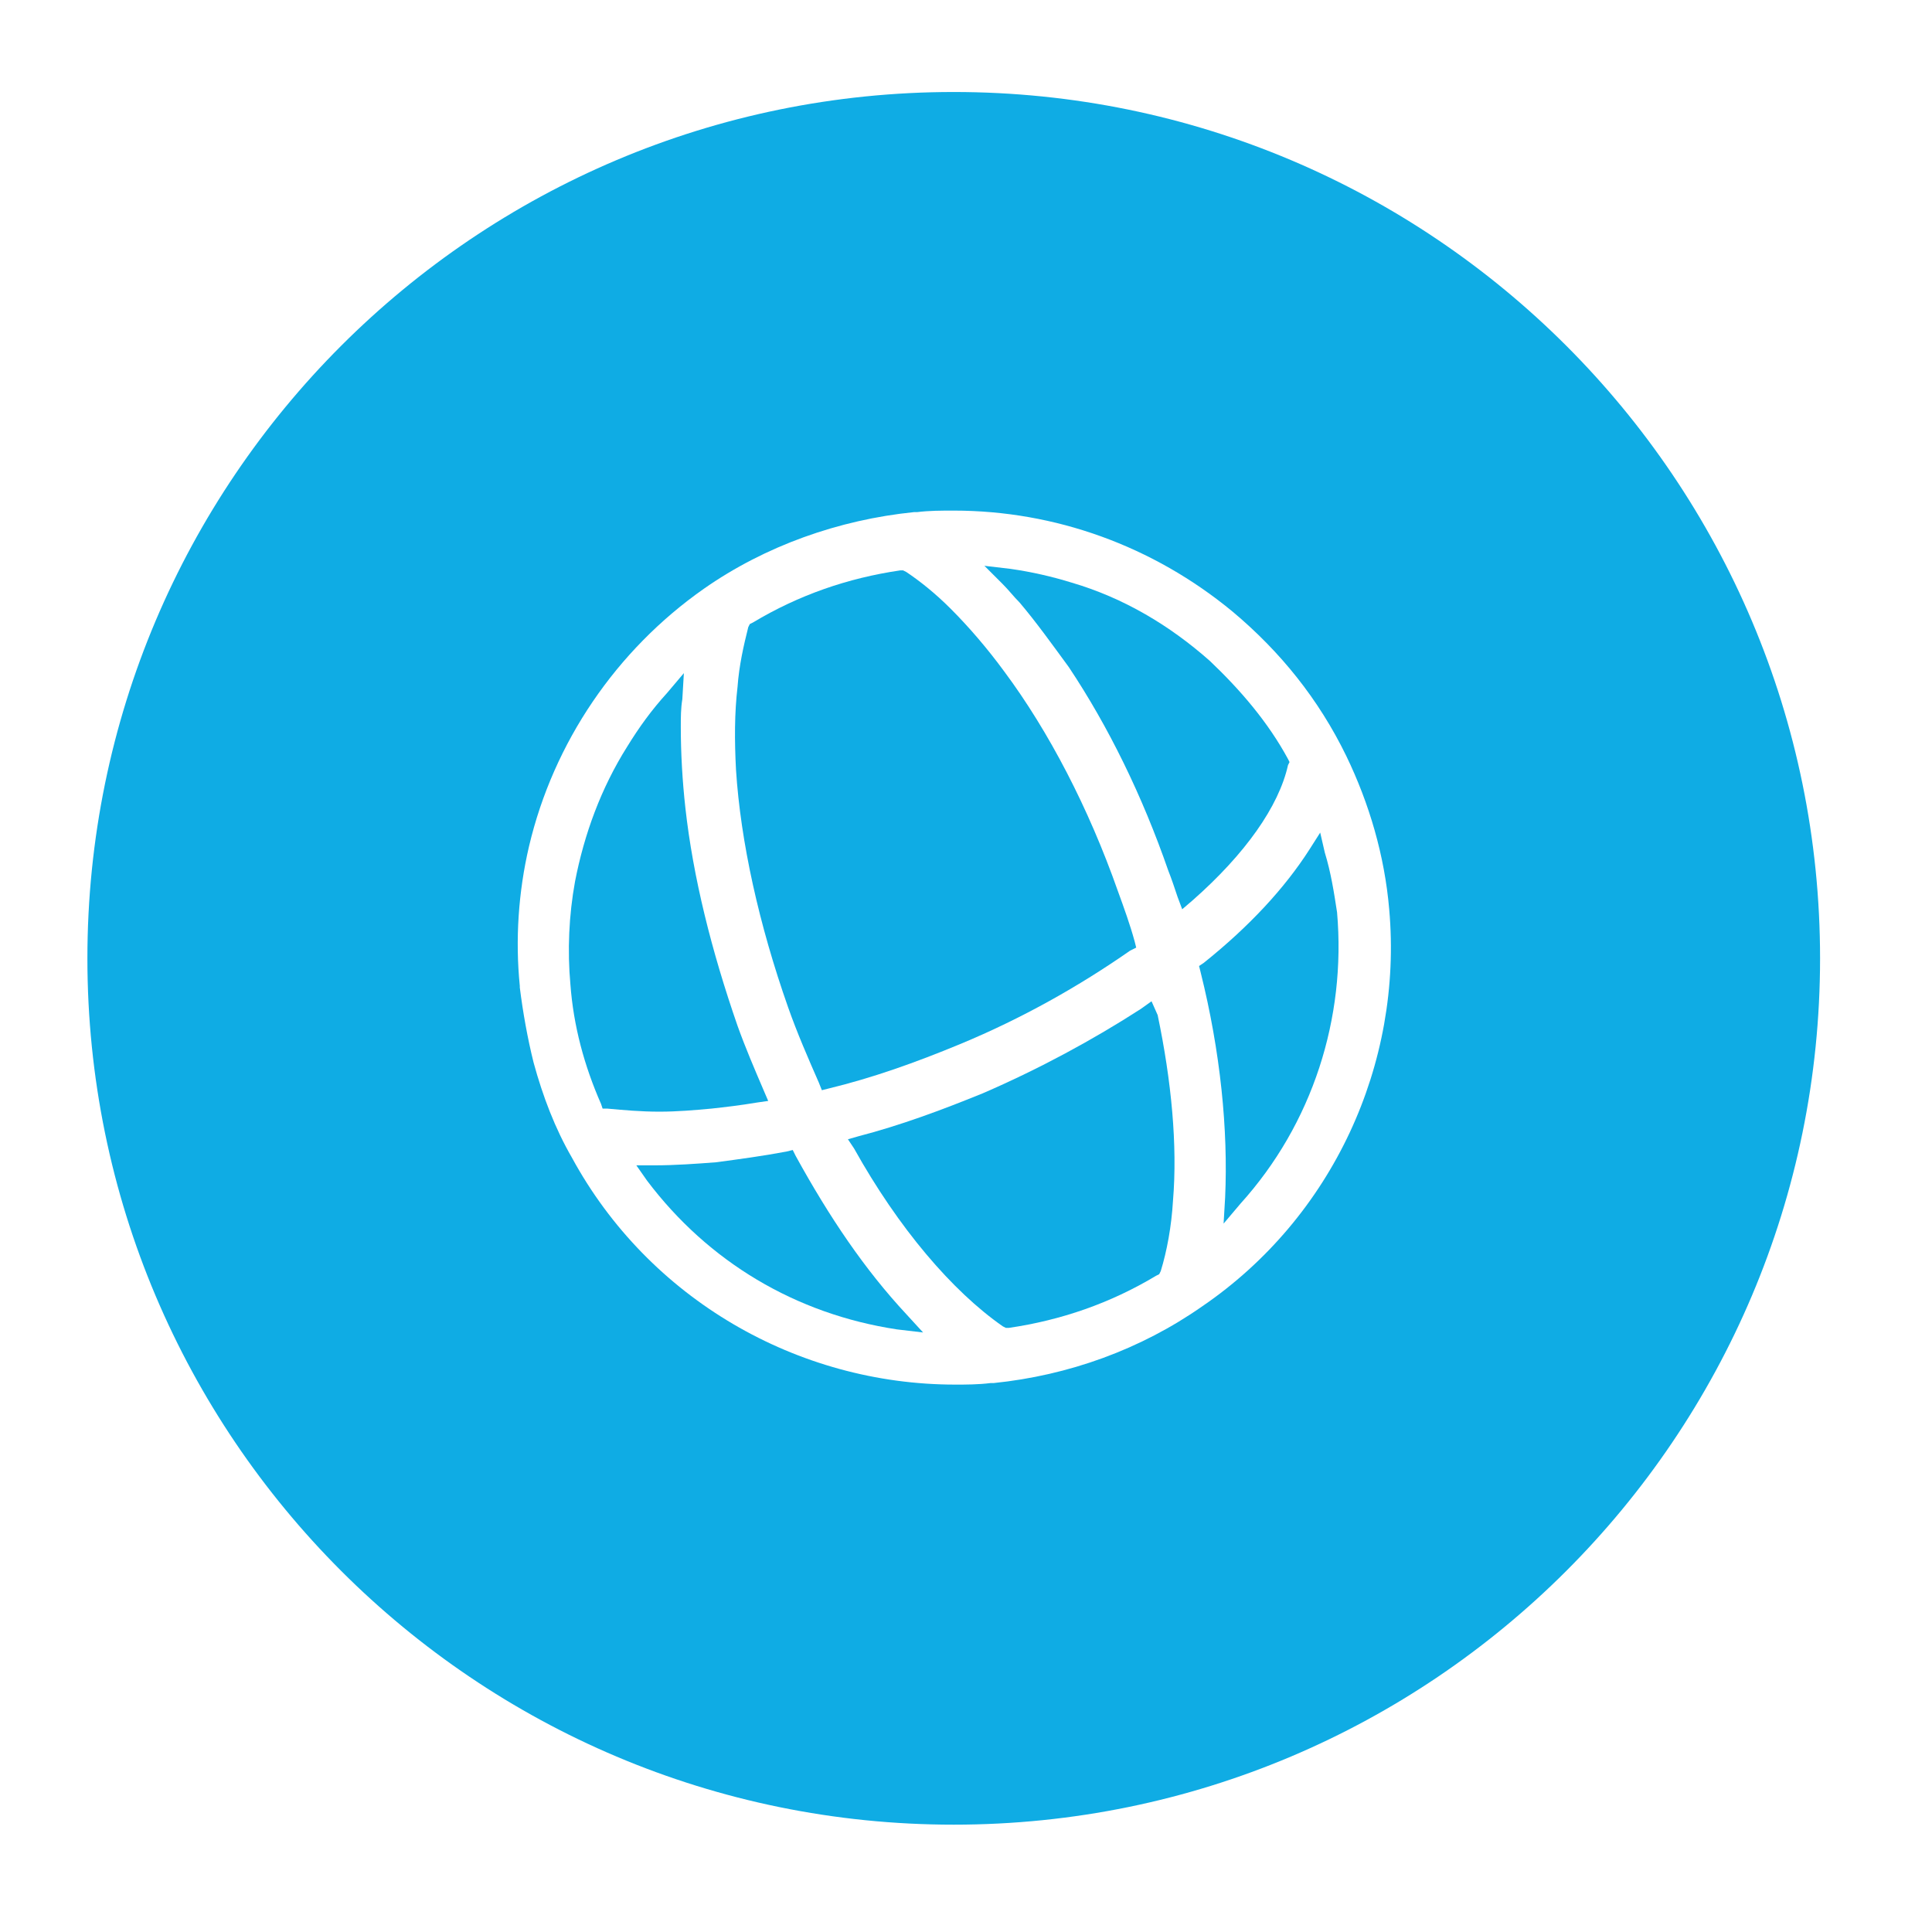 <svg id="Layer_1" xmlns="http://www.w3.org/2000/svg" viewBox="14 154 126 126"><style>.st0{fill:#0FACE4;}</style><g id="XMLID_2_"><path id="XMLID_11_" class="st0" d="M65.9 229.4l-.2-.4-.4.1c-1.6.3-3.1.5-4.6.7-1.3.1-2.7.2-4 .2h-1.2l.7 1c4 5.3 9.7 8.7 16.3 9.7l1.7.2-1.1-1.2c-2.7-2.9-5-6.3-7.2-10.3z"/><path id="XMLID_10_" class="st0" d="M65.4 219.7c.6 1.7 1.3 3.3 2 4.9l.2.5.4-.1c2.9-.7 5.7-1.7 8.6-2.9 4.1-1.7 7.8-3.8 11.1-6.1l.4-.2-.1-.4c-.3-1.1-.7-2.2-1.1-3.3-1.9-5.4-4.5-10.4-7.4-14.3-1.1-1.5-2.3-2.9-3.5-4.1-1-1-2-1.8-2.9-2.4l-.2-.1h-.2c-3.4.5-6.6 1.6-9.6 3.4l-.2.1-.1.2c-.3 1.2-.6 2.5-.7 3.9-.2 1.7-.2 3.5-.1 5.4.3 4.7 1.5 10.1 3.4 15.5z"/><path id="XMLID_9_" class="st0" d="M60.4 226.3c.9-.1 1.8-.2 3-.4l.7-.1-.3-.7c-.6-1.4-1.2-2.8-1.7-4.2-1.7-4.9-2.9-9.7-3.4-14.2-.2-1.8-.3-3.6-.3-5.3 0-.6 0-1.2.1-1.8l.1-1.7-1.1 1.3c-1 1.1-1.8 2.2-2.6 3.5-1.7 2.7-2.8 5.7-3.4 8.8-.4 2.2-.5 4.5-.3 6.7.2 2.7.9 5.3 2 7.8l.1.3h.3c1.1.1 2.2.2 3.4.2 1.2 0 2.3-.1 3.4-.2z"/><path id="XMLID_8_" class="st0" d="M89.1 219.3l-.7.5c-3.1 2-6.6 3.9-10.3 5.5-2.7 1.1-5.4 2.1-8.1 2.8l-.7.2.4.6c2.9 5.2 6.4 9.3 9.7 11.6l.2.1h.2c3.4-.5 6.6-1.6 9.6-3.4l.2-.1.1-.2c.4-1.3.7-2.9.8-4.6.3-3.6-.1-7.8-1-12.1l-.4-.9z"/><path id="XMLID_5_" class="st0" d="M76.2 160c-31.2 0-56.5 25.3-56.5 56.5S45 273 76.2 273s56.5-25.3 56.5-56.5S107.4 160 76.2 160zm16.2 79.2c-4 2.8-8.7 4.5-13.6 5h-.1-.1c-.8.1-1.6.1-2.3.1-10.3 0-20-5.6-25-14.8-1.1-1.9-1.9-4-2.5-6.2-.4-1.6-.7-3.3-.9-4.9v-.1c-.3-3-.1-6.1.6-9.1 1.6-6.8 5.7-12.8 11.4-16.8 4-2.8 8.8-4.5 13.7-5h.2c.8-.1 1.6-.1 2.4-.1 6.6 0 13 2.3 18.2 6.6 3.1 2.6 5.6 5.7 7.4 9.4 1.5 3.1 2.5 6.5 2.8 10 .9 10.1-3.7 20.1-12.2 25.9z"/><path id="XMLID_4_" class="st0" d="M100.4 209.6l-.3-1.3-.7 1.1c-1.6 2.5-3.9 5-6.9 7.4l-.3.2.1.4c1.3 5.2 1.8 10.3 1.6 14.7l-.1 1.7 1.1-1.3c4.7-5.2 6.9-12.1 6.3-19-.2-1.3-.4-2.6-.8-3.9z"/><path id="XMLID_3_" class="st0" d="M98 203.9l.1-.2-.1-.2c-1.3-2.4-3.1-4.5-5.1-6.4-2.6-2.3-5.6-4.1-9-5.1-1.3-.4-2.6-.7-4-.9l-1.7-.2 1.2 1.2c.4.4.7.8 1.1 1.2 1.1 1.3 2.1 2.7 3.2 4.2 2.6 3.9 4.8 8.4 6.5 13.3.2.5.4 1.1.6 1.7l.3.8.7-.6c3.4-3 5.6-6.1 6.2-8.8z"/></g></svg>